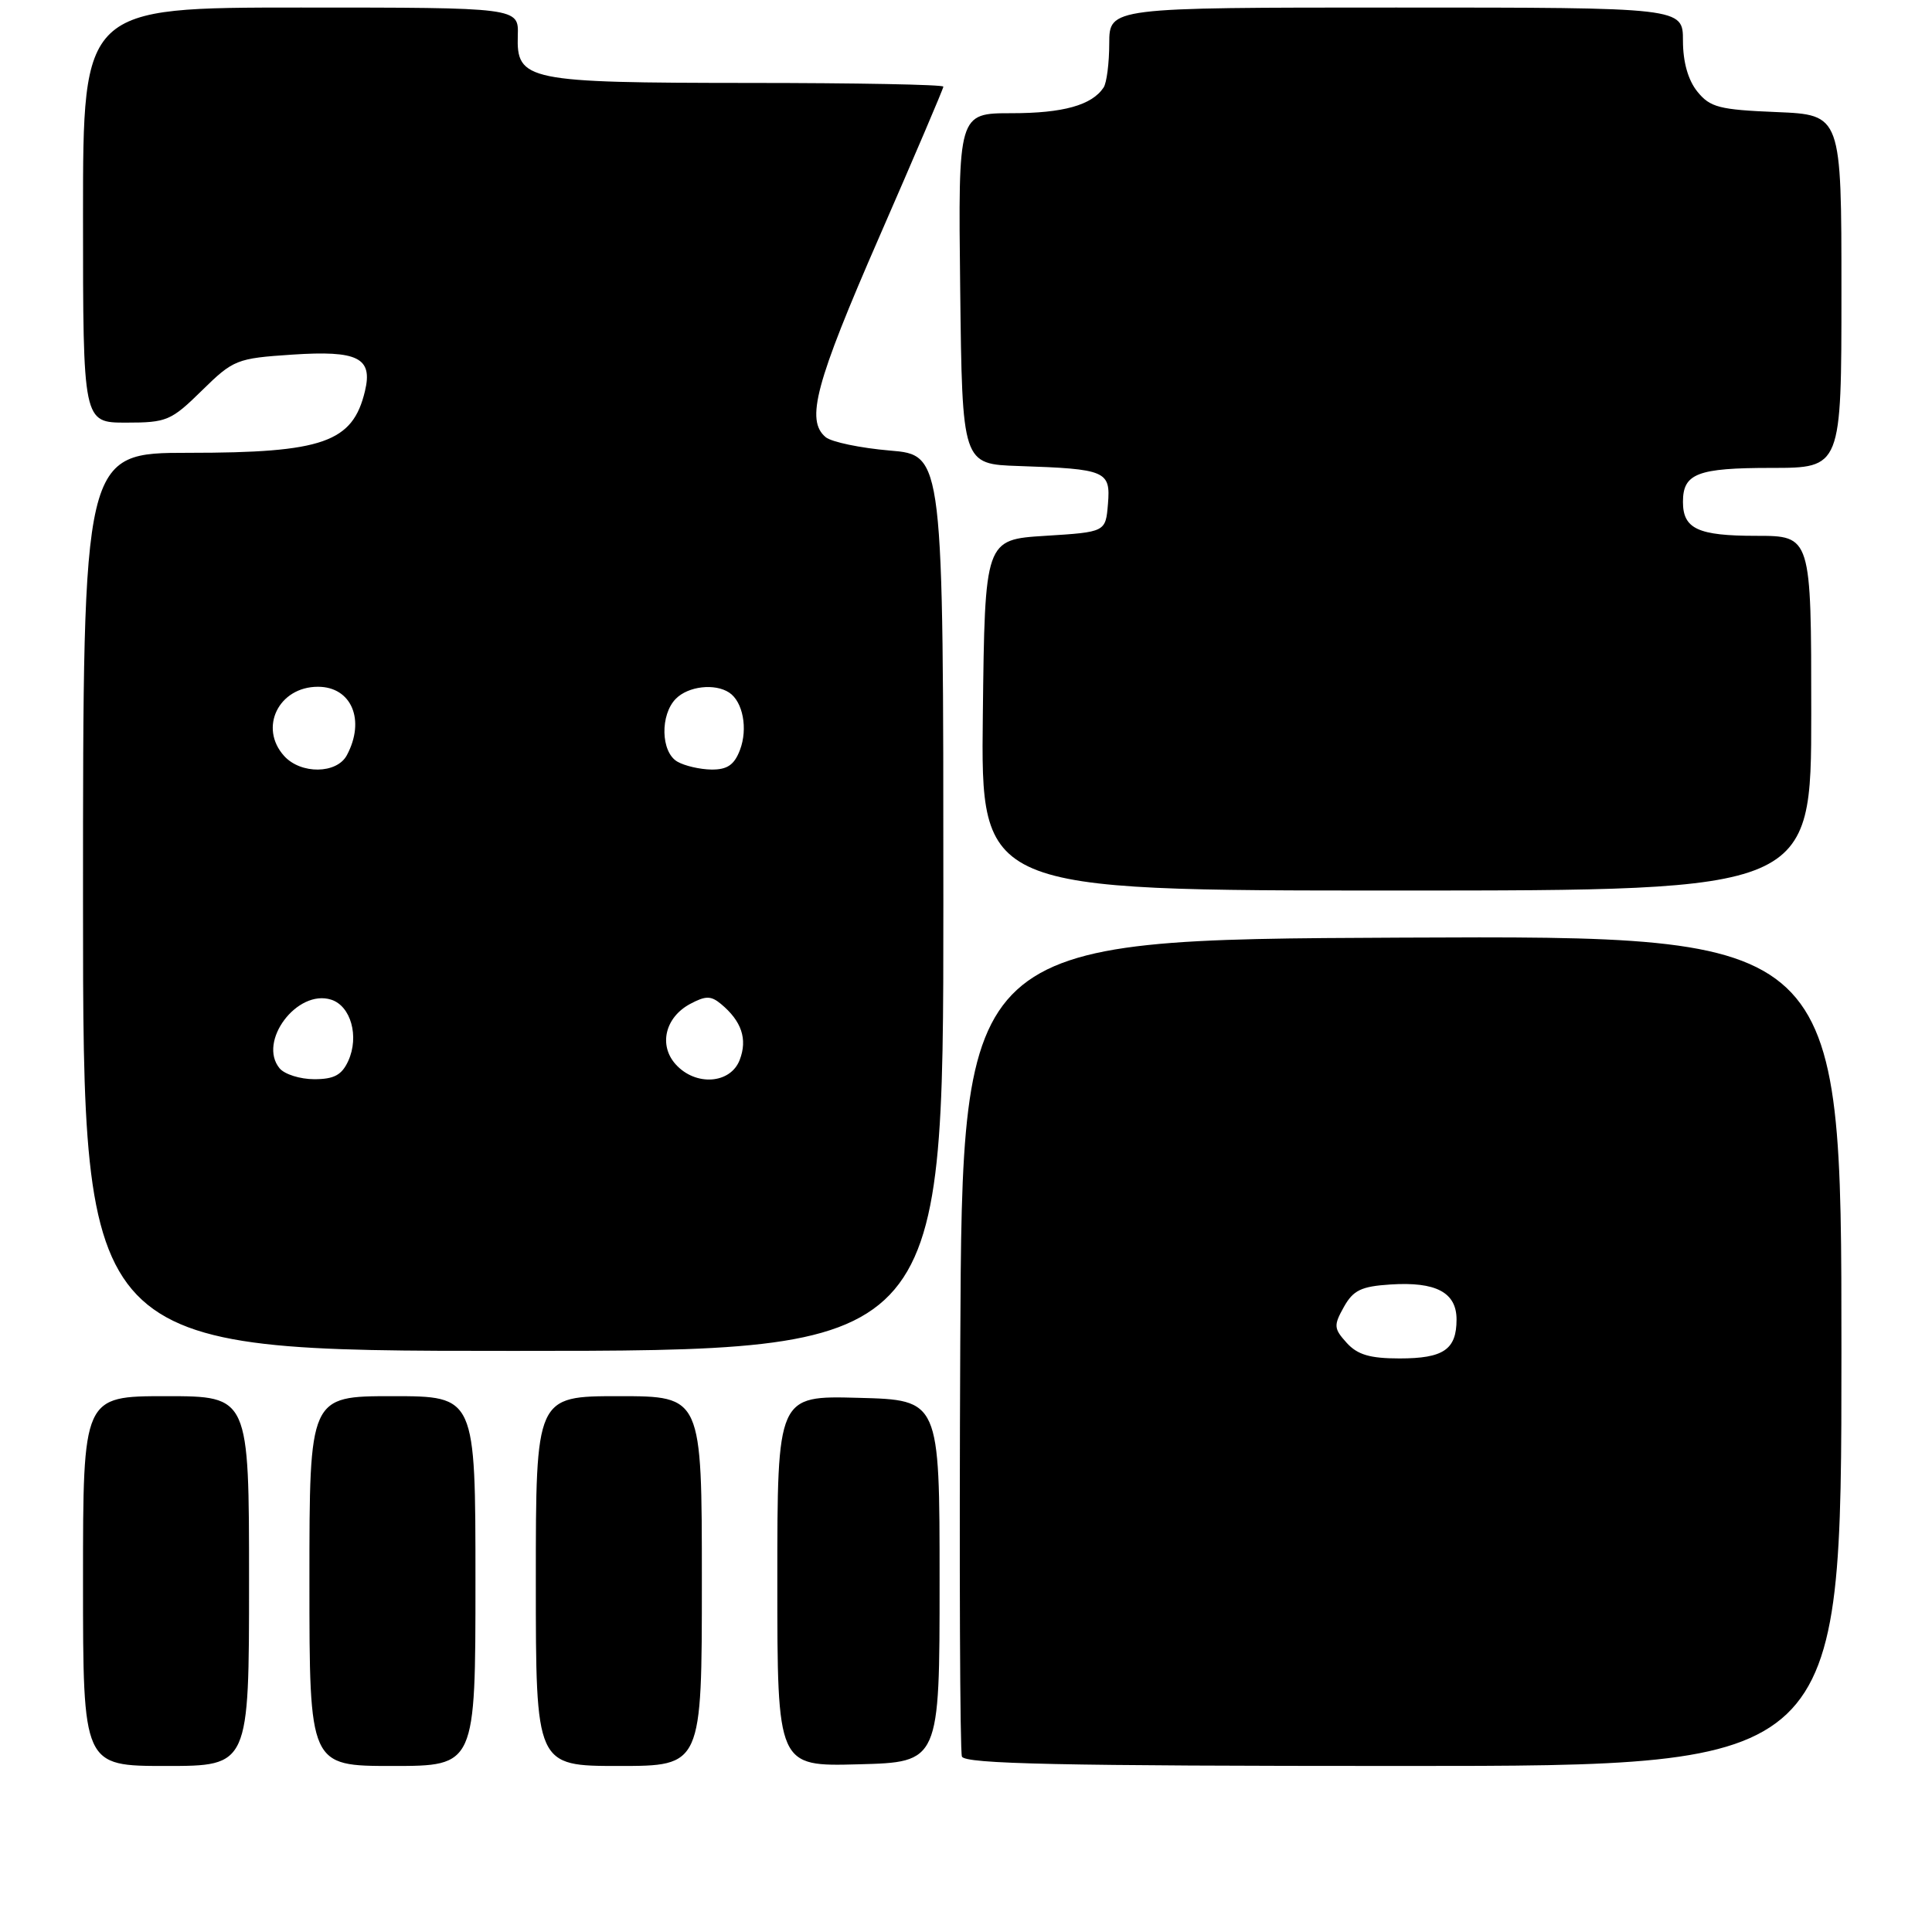 <?xml version="1.0" encoding="UTF-8" standalone="no"?>
<!DOCTYPE svg PUBLIC "-//W3C//DTD SVG 1.1//EN" "http://www.w3.org/Graphics/SVG/1.1/DTD/svg11.dtd" >
<svg xmlns="http://www.w3.org/2000/svg" xmlns:xlink="http://www.w3.org/1999/xlink" version="1.1" viewBox="0 0 256 256">
 <g >
 <path fill="currentColor"
d=" M 33.00 209.50 C 33.00 185.00 33.00 185.00 22.00 185.00 C 11.00 185.00 11.00 185.00 11.00 209.50 C 11.00 234.00 11.00 234.00 22.00 234.00 C 33.00 234.00 33.00 234.00 33.00 209.50 Z  M 63.00 209.50 C 63.00 185.00 63.00 185.00 52.00 185.00 C 41.00 185.00 41.00 185.00 41.00 209.50 C 41.00 234.00 41.00 234.00 52.00 234.00 C 63.00 234.00 63.00 234.00 63.00 209.50 Z  M 93.00 209.50 C 93.00 185.00 93.00 185.00 82.00 185.00 C 71.00 185.00 71.00 185.00 71.00 209.50 C 71.00 234.00 71.00 234.00 82.00 234.00 C 93.00 234.00 93.00 234.00 93.00 209.50 Z  M 124.50 209.50 C 124.50 185.50 124.50 185.50 113.75 185.22 C 103.00 184.93 103.00 184.93 103.00 209.50 C 103.00 234.07 103.00 234.07 113.75 233.78 C 124.50 233.50 124.50 233.50 124.50 209.50 Z  M 244.00 178.99 C 244.00 123.98 244.00 123.98 185.75 124.24 C 127.50 124.50 127.50 124.50 127.24 178.00 C 127.10 207.43 127.20 232.06 127.46 232.75 C 127.83 233.73 140.47 234.00 185.97 234.00 C 244.00 234.00 244.00 234.00 244.00 178.99 Z  M 125.00 119.65 C 125.00 60.29 125.00 60.29 117.91 59.70 C 114.02 59.37 110.19 58.57 109.41 57.93 C 106.73 55.70 108.04 50.80 116.50 31.41 C 121.17 20.71 125.00 11.74 125.00 11.48 C 125.00 11.21 113.41 10.99 99.25 10.99 C 69.73 10.97 68.43 10.70 68.61 4.70 C 68.73 1.00 68.73 1.00 39.86 1.00 C 11.00 1.00 11.00 1.00 11.00 28.50 C 11.00 56.00 11.00 56.00 16.71 56.00 C 22.09 56.00 22.68 55.75 26.75 51.75 C 30.93 47.65 31.36 47.48 38.71 46.99 C 47.43 46.41 49.42 47.40 48.36 51.82 C 46.74 58.62 42.81 60.00 25.03 60.00 C 11.00 60.00 11.00 60.00 11.00 119.50 C 11.00 179.00 11.00 179.00 68.00 179.00 C 125.00 179.00 125.00 179.00 125.00 119.65 Z  M 240.00 94.50 C 240.00 71.00 240.00 71.00 232.70 71.00 C 224.99 71.00 223.00 70.08 223.00 66.50 C 223.00 62.74 224.91 62.00 234.70 62.00 C 244.00 62.00 244.00 62.00 244.00 38.60 C 244.00 15.21 244.00 15.21 235.41 14.85 C 227.82 14.54 226.60 14.23 224.91 12.14 C 223.68 10.62 223.00 8.22 223.00 5.39 C 223.00 1.00 223.00 1.00 185.00 1.00 C 147.00 1.00 147.00 1.00 146.98 5.75 C 146.98 8.36 146.64 11.00 146.23 11.60 C 144.68 13.94 140.86 15.00 134.05 15.00 C 126.96 15.00 126.96 15.00 127.23 38.25 C 127.50 61.50 127.50 61.50 135.00 61.75 C 146.58 62.14 147.17 62.40 146.81 66.78 C 146.50 70.50 146.50 70.50 138.50 71.00 C 130.50 71.50 130.50 71.50 130.23 94.75 C 129.96 118.00 129.96 118.00 184.98 118.00 C 240.00 118.00 240.00 118.00 240.00 94.50 Z  M 178.44 177.93 C 176.73 176.04 176.70 175.63 178.07 173.18 C 179.31 170.96 180.37 170.45 184.25 170.20 C 190.27 169.81 193.00 171.25 193.00 174.84 C 193.00 178.82 191.28 180.00 185.45 180.00 C 181.52 180.00 179.87 179.51 178.44 177.93 Z  M 37.05 141.56 C 34.12 138.02 39.37 131.03 43.88 132.46 C 46.49 133.29 47.62 137.33 46.15 140.57 C 45.29 142.45 44.27 143.00 41.64 143.00 C 39.77 143.00 37.71 142.35 37.05 141.56 Z  M 89.54 141.04 C 87.25 138.51 88.13 134.81 91.44 133.03 C 93.50 131.93 94.20 131.93 95.52 133.02 C 98.27 135.30 99.07 137.68 98.02 140.43 C 96.81 143.63 92.18 143.96 89.54 141.04 Z  M 37.65 100.17 C 34.27 96.43 36.92 91.00 42.13 91.00 C 46.58 91.00 48.45 95.42 45.96 100.07 C 44.63 102.56 39.87 102.62 37.65 100.17 Z  M 89.75 100.92 C 87.55 99.64 87.45 94.69 89.57 92.57 C 91.22 90.92 94.72 90.52 96.62 91.77 C 98.44 92.97 99.12 96.56 98.05 99.37 C 97.30 101.35 96.37 101.99 94.27 101.97 C 92.75 101.95 90.71 101.48 89.75 100.92 Z "/>
</g>
</svg>